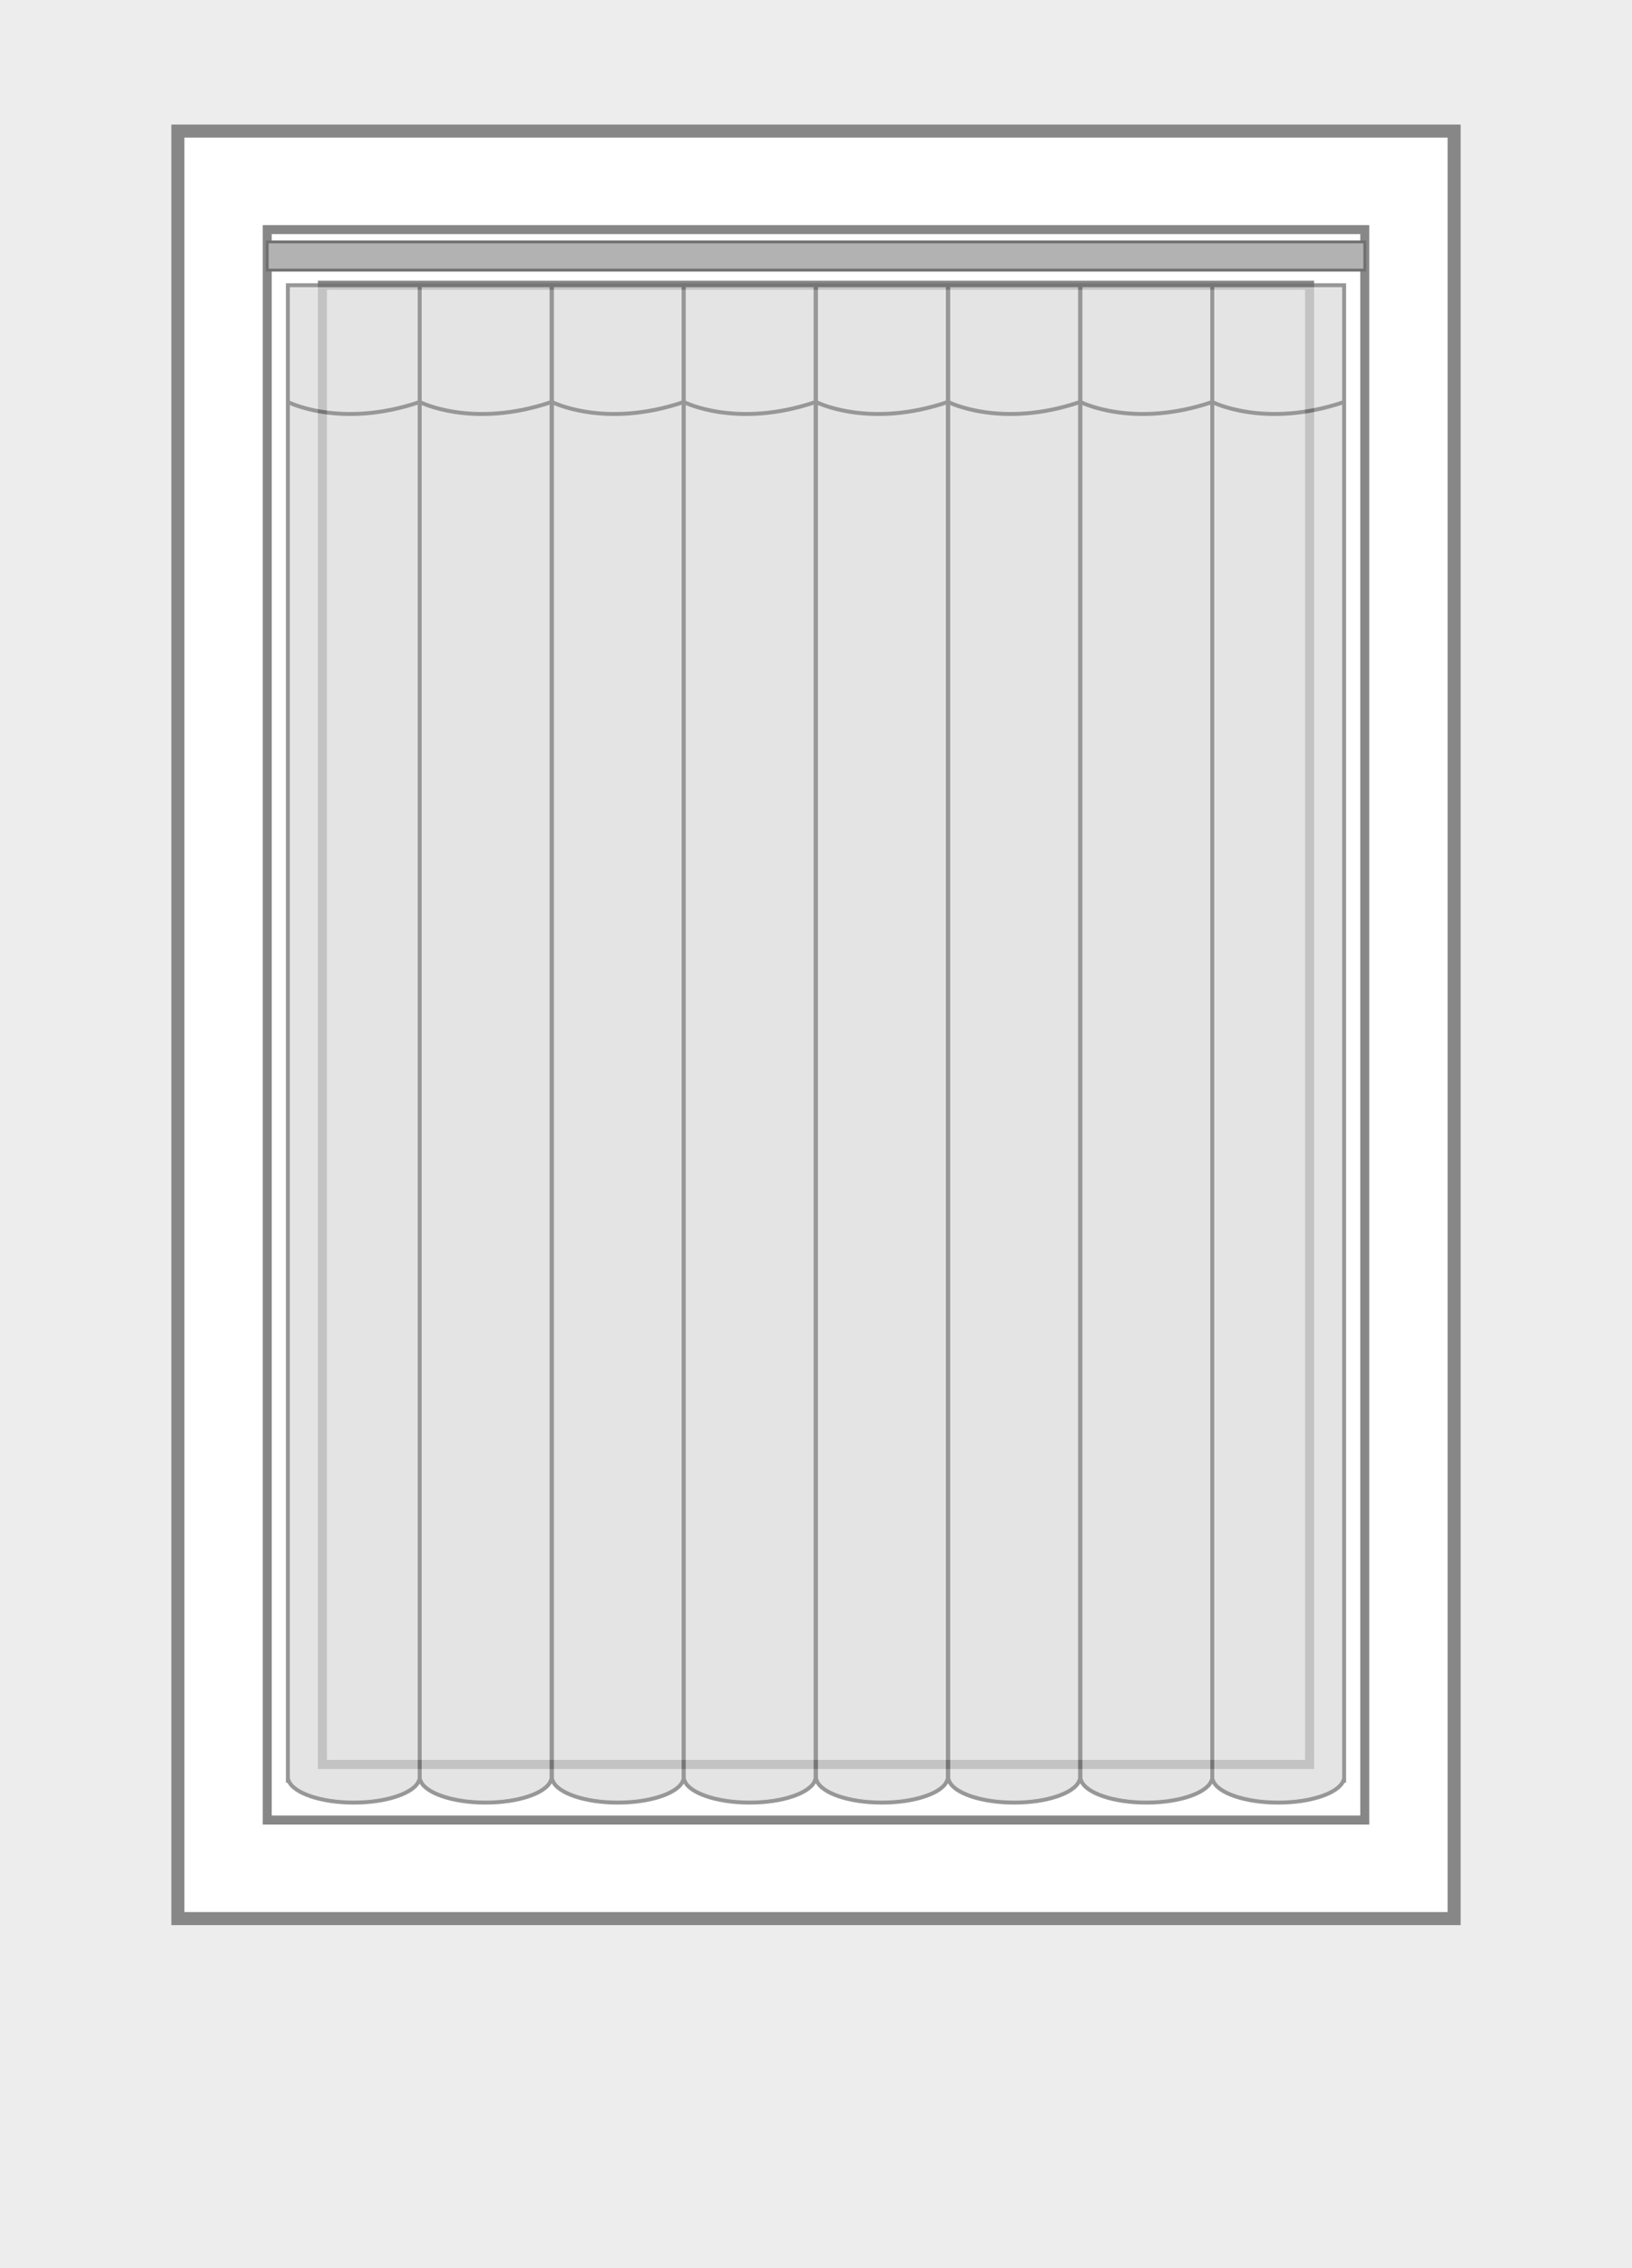 <?xml version="1.0" encoding="utf-8"?>
<!-- Generator: Adobe Illustrator 18.0.0, SVG Export Plug-In . SVG Version: 6.00 Build 0)  -->
<!DOCTYPE svg PUBLIC "-//W3C//DTD SVG 1.1//EN" "http://www.w3.org/Graphics/SVG/1.1/DTD/svg11.dtd">
<svg version="1.1" id="Layer_1" xmlns="http://www.w3.org/2000/svg" xmlns:xlink="http://www.w3.org/1999/xlink" x="0px" y="0px"
	 width="411px" height="571px" viewBox="0 0 411 571" enable-background="new 0 0 411 571" xml:space="preserve">
<rect x="0" y="-0.5" fill="#EDEDED" width="411" height="572"/>
<rect x="44.8" y="33" fill="#FFFFFF" stroke="#878787" stroke-width="3.286" stroke-miterlimit="10" width="321.4" height="450"/>
<rect x="67.3" y="57.8" fill="#FFFFFF" stroke="#878787" stroke-width="2.268" stroke-miterlimit="10" width="276.4" height="400.4"/>
<rect x="81.2" y="71.8" fill="none" stroke="#878787" stroke-width="2.268" stroke-miterlimit="10" width="248.6" height="372.4"/>
<g>
	<g>
		<g>
			<rect x="67.3" y="60.9" fill="#B2B2B2" width="276.4" height="7.1"/>
			
				<rect x="67.3" y="60.9" fill="none" stroke="#717070" stroke-width="0.721" stroke-miterlimit="10" width="276.4" height="7.1"/>
		</g>
	</g>
</g>
<g opacity="0.72">
	<g>
		<g>
			<path fill="#DADADA" stroke="#706F6F" stroke-width="0.993" stroke-miterlimit="10" d="M72.5,71.8v376.5h0.2
				c1.2,3.1,8.1,5.5,16.4,5.5s15.2-2.4,16.4-5.5h0.2V71.8H72.5z"/>
		</g>
		<path fill="#DADADA" stroke="#706F6F" stroke-width="0.993" stroke-miterlimit="10" d="M72.5,101.2c0,0,13.2,6.8,33.2,0"/>
	</g>
	<g>
		<g>
			<path fill="#DADADA" stroke="#706F6F" stroke-width="0.993" stroke-miterlimit="10" d="M105.7,71.8v376.5h0.2
				c1.2,3.1,8.1,5.5,16.4,5.5s15.2-2.4,16.4-5.5h0.2V71.8H105.7z"/>
		</g>
		<path fill="#DADADA" stroke="#706F6F" stroke-width="0.993" stroke-miterlimit="10" d="M105.7,101.2c0,0,13.2,6.8,33.2,0"/>
	</g>
	<g>
		<g>
			<path fill="#DADADA" stroke="#706F6F" stroke-width="0.993" stroke-miterlimit="10" d="M139,71.8v376.5h0.2
				c1.2,3.1,8.1,5.5,16.4,5.5s15.2-2.4,16.4-5.5h0.2V71.8H139z"/>
		</g>
		<path fill="#DADADA" stroke="#706F6F" stroke-width="0.993" stroke-miterlimit="10" d="M139,101.2c0,0,13.2,6.8,33.2,0"/>
	</g>
	<g>
		<g>
			<path fill="#DADADA" stroke="#706F6F" stroke-width="0.993" stroke-miterlimit="10" d="M205.5,71.8v376.5h0.2
				c1.2,3.1,8.1,5.5,16.4,5.5s15.2-2.4,16.4-5.5h0.2V71.8H205.5z"/>
		</g>
		<path fill="#DADADA" stroke="#706F6F" stroke-width="0.993" stroke-miterlimit="10" d="M205.5,101.2c0,0,13.2,6.8,33.2,0"/>
	</g>
	<g>
		<g>
			<path fill="#DADADA" stroke="#706F6F" stroke-width="0.993" stroke-miterlimit="10" d="M238.8,71.8v376.5h0.2
				c1.2,3.1,8.1,5.5,16.4,5.5c8.3,0,15.2-2.4,16.4-5.5h0.2V71.8H238.8z"/>
		</g>
		<path fill="#DADADA" stroke="#706F6F" stroke-width="0.993" stroke-miterlimit="10" d="M238.8,101.2c0,0,13.2,6.8,33.2,0"/>
	</g>
	<g>
		<g>
			<path fill="#DADADA" stroke="#706F6F" stroke-width="0.993" stroke-miterlimit="10" d="M272.1,71.8v376.5h0.2
				c1.2,3.1,8.1,5.5,16.4,5.5c8.3,0,15.2-2.4,16.4-5.5h0.2V71.8H272.1z"/>
		</g>
		<path fill="#DADADA" stroke="#706F6F" stroke-width="0.993" stroke-miterlimit="10" d="M272.1,101.2c0,0,13.2,6.8,33.2,0"/>
	</g>
	<g>
		<g>
			<path fill="#DADADA" stroke="#706F6F" stroke-width="0.993" stroke-miterlimit="10" d="M305.3,71.8v376.5h0.2
				c1.2,3.1,8.1,5.5,16.4,5.5c8.3,0,15.2-2.4,16.4-5.5h0.2V71.8H305.3z"/>
		</g>
		<path fill="#DADADA" stroke="#706F6F" stroke-width="0.993" stroke-miterlimit="10" d="M305.3,101.2c0,0,13.2,6.8,33.2,0"/>
	</g>
	<g>
		<g>
			<path fill="#DADADA" stroke="#706F6F" stroke-width="0.993" stroke-miterlimit="10" d="M172.2,71.8v376.5h0.2
				c1.2,3.1,8.1,5.5,16.4,5.5s15.2-2.4,16.4-5.5h0.2V71.8H172.2z"/>
		</g>
		<path fill="#DADADA" stroke="#706F6F" stroke-width="0.993" stroke-miterlimit="10" d="M172.2,101.2c0,0,13.2,6.8,33.2,0"/>
	</g>
</g>
</svg>
